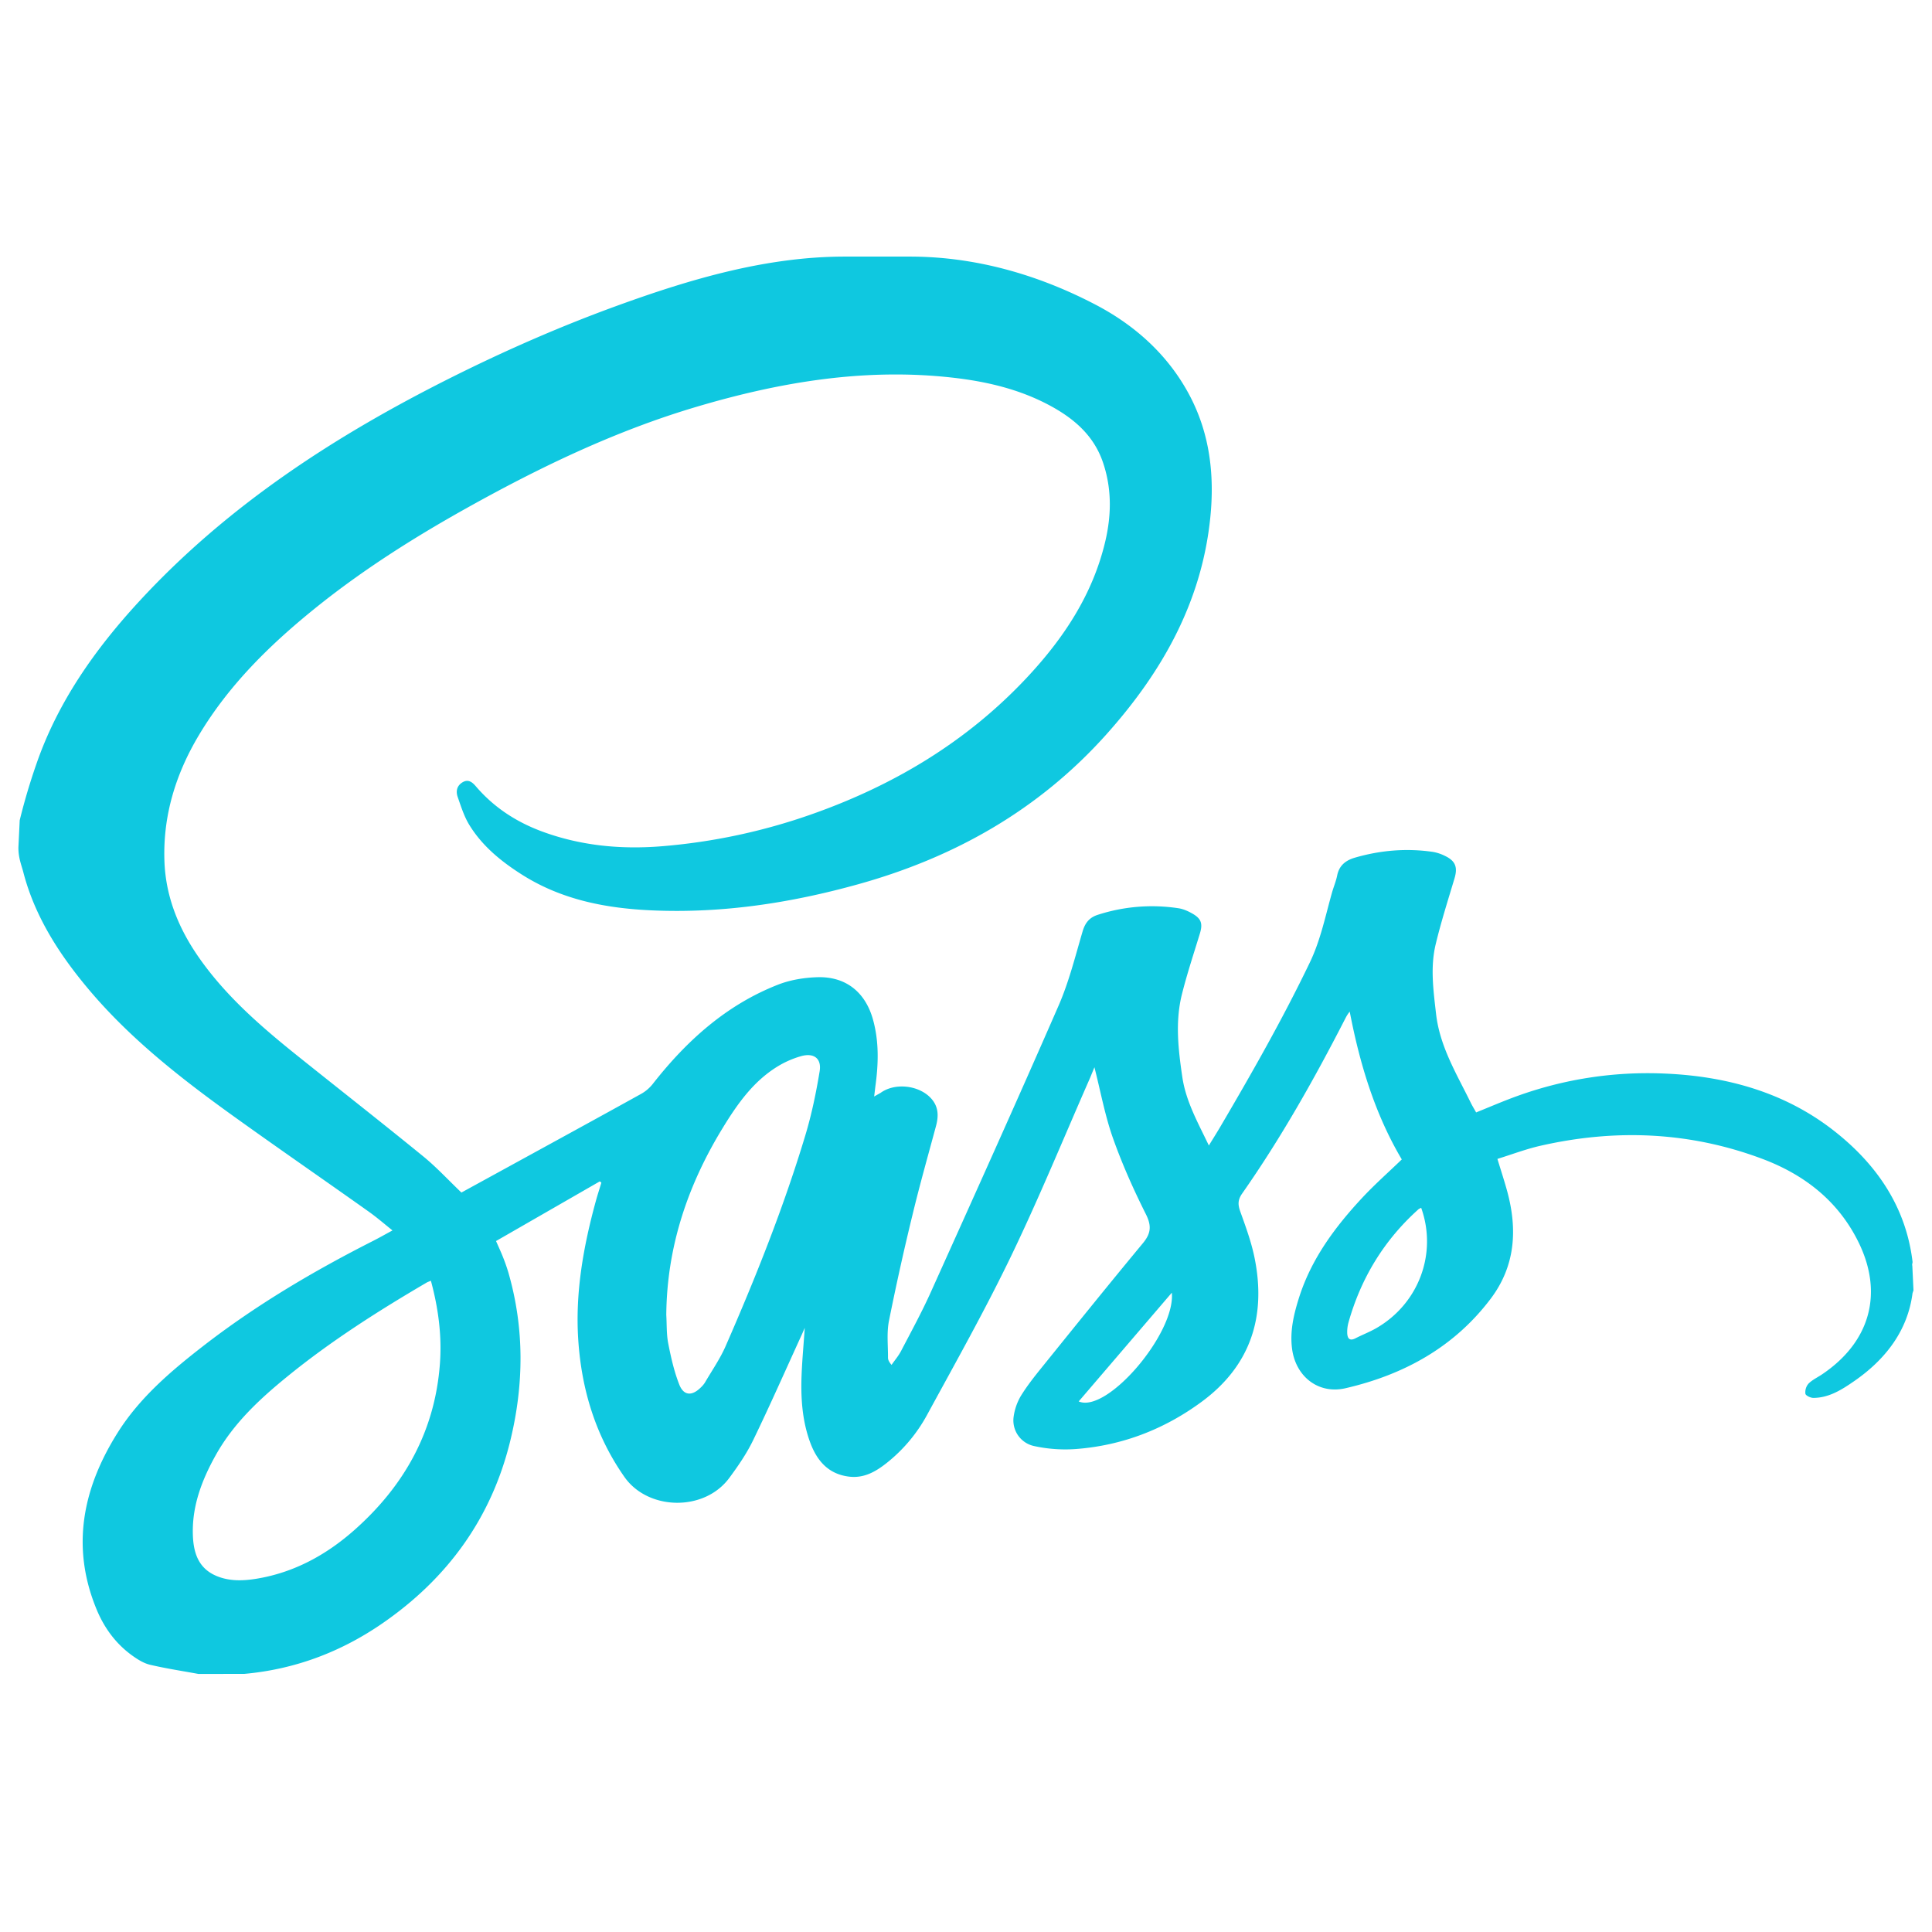 <svg xmlns="http://www.w3.org/2000/svg" viewBox="0 0 128 128"><path fill-rule="evenodd" clip-rule="evenodd" fill="#0fc8e0" d="M1.219 56.156c0 .703.207 1.167.323 1.618.756 2.933 2.381 5.45 4.309 7.746 2.746 3.272 6.109 5.906 9.554 8.383 2.988 2.148 6.037 4.248 9.037 6.38.515.366 1.002.787 1.561 1.236-.481.26-.881.489-1.297.7-3.959 2.008-7.768 4.259-11.279 6.986-2.116 1.644-4.162 3.391-5.607 5.674-2.325 3.672-3.148 7.584-1.415 11.761.506 1.22 1.278 2.274 2.367 3.053.353.252.749.502 1.162.6 1.058.249 2.136.412 3.207.609l3.033-.002c3.354-.299 6.407-1.448 9.166-3.352 4.312-2.976 7.217-6.966 8.466-12.087.908-3.722.945-7.448-.125-11.153a11.696 11.696 0 00-.354-1.014c-.13-.333-.283-.657-.463-1.072l6.876-3.954.103.088c-.125.409-.258.817-.371 1.23-.817 2.984-1.36 6.02-1.165 9.117.208 3.3 1.129 6.389 3.061 9.146 1.562 2.23 5.284 2.313 6.944.075.589-.795 1.16-1.626 1.589-2.513 1.121-2.315 2.159-4.671 3.23-7.011l.187-.428c-.077 1.108-.167 2.081-.208 3.055-.064 1.521.025 3.033.545 4.48.445 1.238 1.202 2.163 2.62 2.326.97.111 1.743-.333 2.456-.896a10.384 10.384 0 002.691-3.199c1.901-3.491 3.853-6.961 5.576-10.54 1.864-3.871 3.494-7.855 5.225-11.792l.286-.698c.409 1.607.694 3.181 1.219 4.671.61 1.729 1.365 3.417 2.187 5.058.389.775.344 1.278-.195 1.928-2.256 2.72-4.473 5.473-6.692 8.223-.491.607-.98 1.225-1.389 1.888a3.701 3.701 0 00-.48 1.364 1.737 1.737 0 001.383 1.971 9.661 9.661 0 002.708.193c3.097-.228 5.909-1.315 8.395-3.157 3.221-2.386 4.255-5.642 3.475-9.501-.211-1.047-.584-2.065-.947-3.074-.163-.455-.174-.774.123-1.198 2.575-3.677 4.775-7.578 6.821-11.569.081-.157.164-.314.306-.482.663 3.45 1.661 6.775 3.449 9.792-.912.879-1.815 1.676-2.632 2.554-1.799 1.934-3.359 4.034-4.173 6.595-.35 1.104-.619 2.226-.463 3.405.242 1.831 1.742 3.021 3.543 2.604 3.854-.892 7.181-2.708 9.612-5.925 1.636-2.166 1.785-4.582 1.1-7.113-.188-.688-.411-1.365-.651-2.154.951-.295 1.878-.649 2.837-.868 4.979-1.136 9.904-.938 14.702.86 2.801 1.05 5.064 2.807 6.406 5.571 1.639 3.379.733 6.585-2.452 8.721-.297.199-.637.356-.883.605a.869.869 0 00-.205.67c.021.123.346.277.533.275 1.047-.008 1.896-.557 2.711-1.121 2.042-1.413 3.532-3.314 3.853-5.817l.063-.188-.077-1.63c-.031-.094.023-.187.016-.258-.434-3.645-2.381-6.472-5.213-8.688-3.28-2.565-7.153-3.621-11.249-3.788a25.401 25.401 0 00-9.765 1.503c-.897.325-1.786.71-2.688 1.073-.121-.219-.251-.429-.358-.646-.926-1.896-2.048-3.708-2.296-5.882-.176-1.544-.392-3.086-.025-4.613.353-1.469.813-2.913 1.246-4.362.223-.746.066-1.164-.646-1.5a2.854 2.854 0 00-.786-.258c-1.75-.254-3.476-.109-5.171.384-.6.175-1.036.511-1.169 1.175-.076.381-.231.746-.339 1.122-.443 1.563-.757 3.156-1.473 4.645-1.794 3.735-3.842 7.329-5.938 10.897-.227.385-.466.763-.752 1.23-.736-1.54-1.521-2.922-1.759-4.542-.269-1.832-.481-3.661-.025-5.479.339-1.356.782-2.687 1.19-4.025.193-.636.104-.97-.472-1.305-.291-.169-.62-.319-.948-.368a11.643 11.643 0 00-5.354.438c-.543.176-.828.527-.994 1.087-.488 1.652-.904 3.344-1.589 4.915-2.774 6.36-5.628 12.687-8.479 19.013-.595 1.321-1.292 2.596-1.963 3.882-.17.326-.418.613-.63.919-.17-.201-.236-.339-.235-.477.005-.813-.092-1.65.063-2.436a172.189 172.189 0 011.578-7.099c.47-1.946 1.017-3.874 1.538-5.807.175-.647.178-1.252-.287-1.796-.781-.911-2.413-1.111-3.381-.409l-.428.242.083-.69c.204-1.479.245-2.953-.161-4.41-.506-1.816-1.802-2.861-3.686-2.803-.878.027-1.8.177-2.613.497-3.419 1.34-6.048 3.713-8.286 6.568a2.592 2.592 0 01-.757.654c-2.893 1.604-5.795 3.188-8.696 4.778l-3.229 1.769c-.866-.826-1.653-1.683-2.546-2.41-2.727-2.224-5.498-4.393-8.244-6.592-2.434-1.949-4.792-3.979-6.596-6.56-1.342-1.92-2.207-4.021-2.29-6.395-.105-3.025.753-5.789 2.293-8.362 1.97-3.292 4.657-5.934 7.611-8.327 3.125-2.53 6.505-4.678 10.008-6.639 4.901-2.743 9.942-5.171 15.347-6.774 5.542-1.644 11.165-2.585 16.965-1.929 2.28.258 4.494.78 6.527 1.895 1.557.853 2.834 1.97 3.428 3.716.586 1.718.568 3.459.162 5.204-.825 3.534-2.76 6.447-5.195 9.05-3.994 4.267-8.866 7.172-14.351 9.091a39.478 39.478 0 01-9.765 2.083c-2.729.229-5.401-.013-7.985-.962-1.711-.629-3.201-1.591-4.399-2.987-.214-.25-.488-.521-.887-.287-.391.23-.46.602-.329.979.219.626.421 1.278.762 1.838.857 1.405 2.107 2.424 3.483 3.298 2.643 1.681 5.597 2.246 8.66 2.377 4.648.201 9.183-.493 13.654-1.74 6.383-1.78 11.933-4.924 16.384-9.884 3.706-4.13 6.353-8.791 6.92-14.419.277-2.747-.018-5.438-1.304-7.944-1.395-2.715-3.613-4.734-6.265-6.125C68.756 18.179 64.588 17 60.286 17h-4.31c-5.21 0-10.247 1.493-15.143 3.274-3.706 1.349-7.34 2.941-10.868 4.703-7.683 3.839-14.838 8.468-20.715 14.833-2.928 3.171-5.407 6.67-6.833 10.79a40.494 40.494 0 00-1.111 3.746m27.839 36.013c-.333 4.459-2.354 8.074-5.657 11.002-1.858 1.646-3.989 2.818-6.471 3.23-.9.149-1.821.185-2.694-.188-1.245-.532-1.524-1.637-1.548-2.814-.037-1.876.62-3.572 1.521-5.186 1.176-2.104 2.9-3.708 4.741-5.206 2.9-2.361 6.046-4.359 9.268-6.245l.243-.1c.498 1.84.735 3.657.597 5.507zM54.303 70.98c-.235 1.424-.529 2.849-.945 4.229-1.438 4.777-3.285 9.406-5.282 13.973-.369.845-.906 1.616-1.373 2.417a1.689 1.689 0 01-.283.334c-.578.571-1.126.541-1.418-.206-.34-.868-.549-1.797-.729-2.716-.121-.617-.092-1.265-.13-1.897.039-4.494 1.41-8.578 3.736-12.38.959-1.568 2.003-3.062 3.598-4.054a6.27 6.27 0 011.595-.706c.85-.239 1.372.154 1.231 1.006zm17.164 21.868l6.169-7.203c.257 2.675-4.29 8.015-6.169 7.203zm19.703-4.847c-.436.25-.911.43-1.358.661-.409.212-.544-.002-.556-.354a2.385 2.385 0 01.093-.721c.833-2.938 2.366-5.446 4.647-7.486l.16-.082c1.085 3.035-.169 6.368-2.986 7.982z"/></svg>